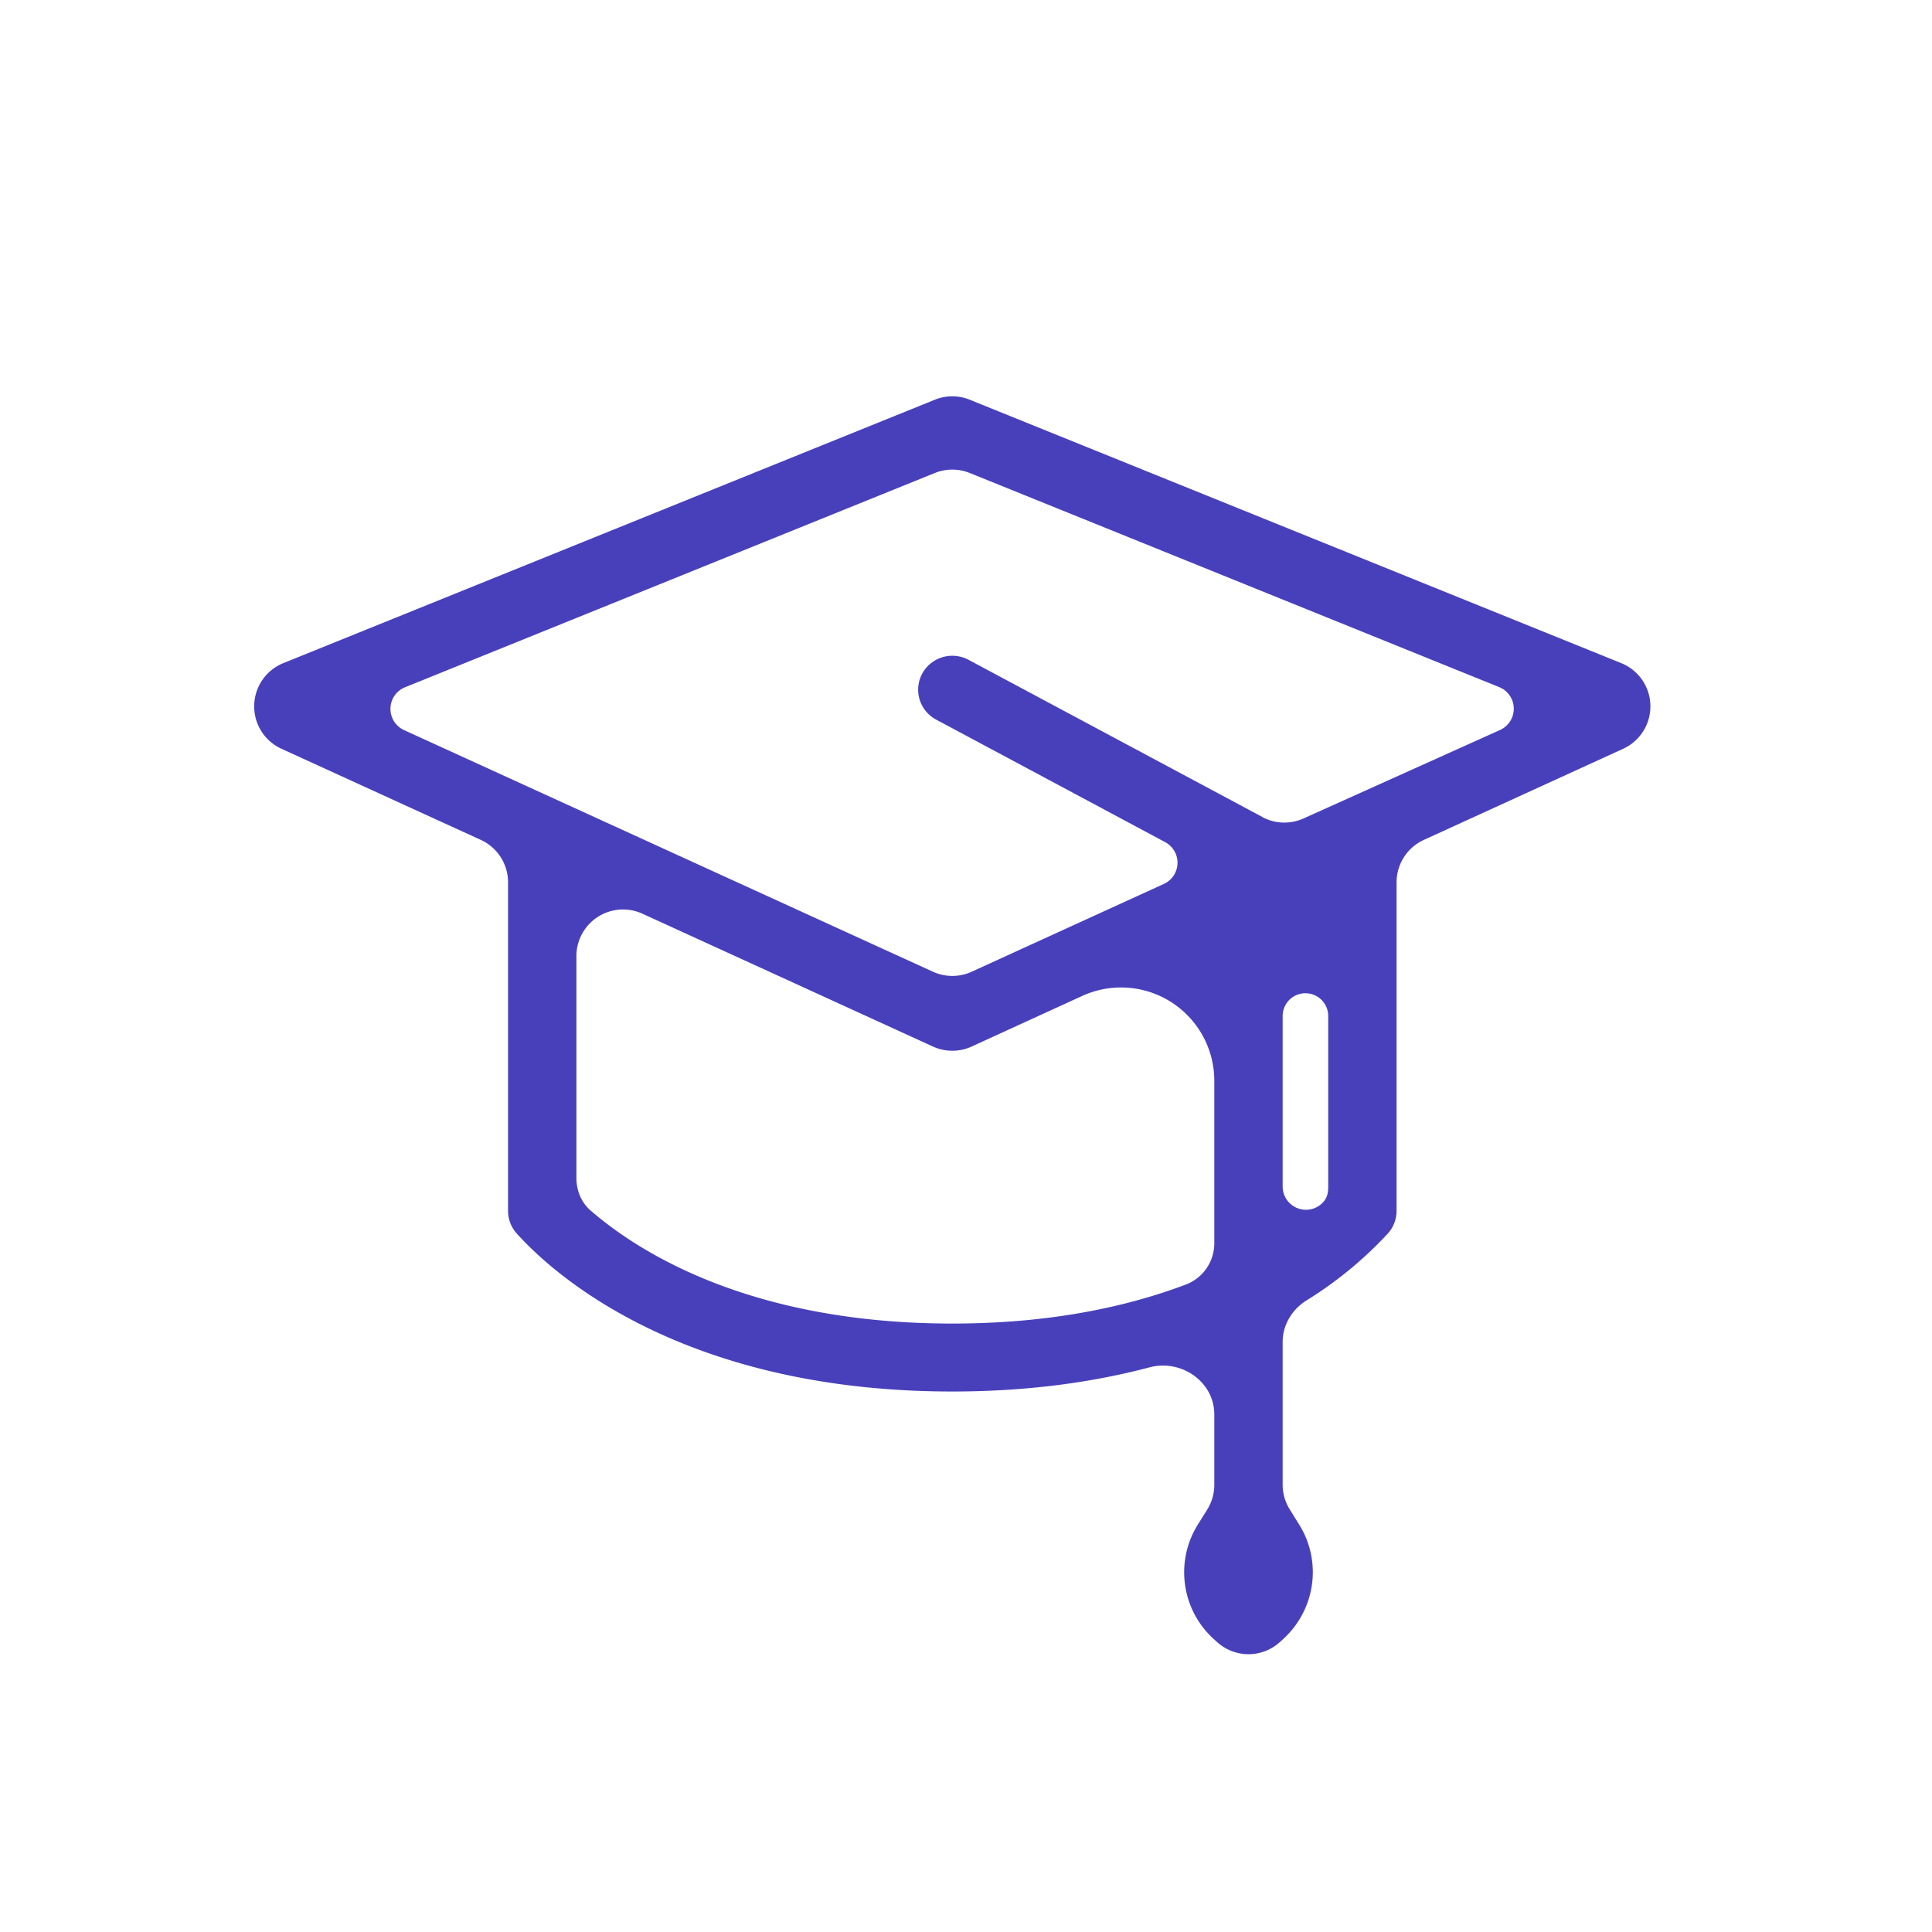 <svg width="29" height="29" fill="none" xmlns="http://www.w3.org/2000/svg"><path fill-rule="evenodd" clip-rule="evenodd" d="M14.557 6a.7.7 0 0 0-.525 0l-9.78 3.954a.7.7 0 0 0-.028 1.285l2.993 1.368a.7.7 0 0 1 .409.637v4.931c0 .126.046.247.13.34.755.837 2.773 2.372 6.538 2.372 1.145 0 2.127-.142 2.962-.363.476-.125.971.216.971.707v1.056a.7.7 0 0 1-.105.37l-.143.229a1.353 1.353 0 0 0 .259 1.734l.04.036a.7.7 0 0 0 .924 0l.04-.036c.5-.439.61-1.171.26-1.734l-.143-.23a.699.699 0 0 1-.106-.37v-2.143c0-.254.14-.486.355-.621a5.898 5.898 0 0 0 1.224-1.006.509.509 0 0 0 .131-.34v-4.932a.7.7 0 0 1 .41-.637l2.992-1.368a.7.7 0 0 0-.029-1.285L14.556 6Zm5.38 11.814c0 .101-.02.18-.094.25a.35.35 0 0 1-.59-.258v-2.555a.342.342 0 1 1 .684 0v2.563Zm-2.128 1.464a.662.662 0 0 0 .418-.626v-2.43a1.4 1.4 0 0 0-1.982-1.273l-1.66.76a.7.7 0 0 1-.581 0l-4.361-1.994a.7.7 0 0 0-.991.637v3.33c0 .186.072.366.213.488.798.692 2.498 1.697 5.43 1.697 1.465 0 2.623-.251 3.514-.589Zm1.14-7.013a.7.7 0 0 0 .618.02l2.95-1.328a.35.35 0 0 0-.013-.643L14.557 7.1a.7.7 0 0 0-.525 0L6.08 10.316a.35.35 0 0 0-.015.643l7.939 3.627a.7.7 0 0 0 .581 0l2.885-1.318a.35.35 0 0 0 .02-.627l-3.439-1.84a.508.508 0 0 1-.208-.69.515.515 0 0 1 .695-.207l4.412 2.36Z" fill="#4840BB"/></svg>